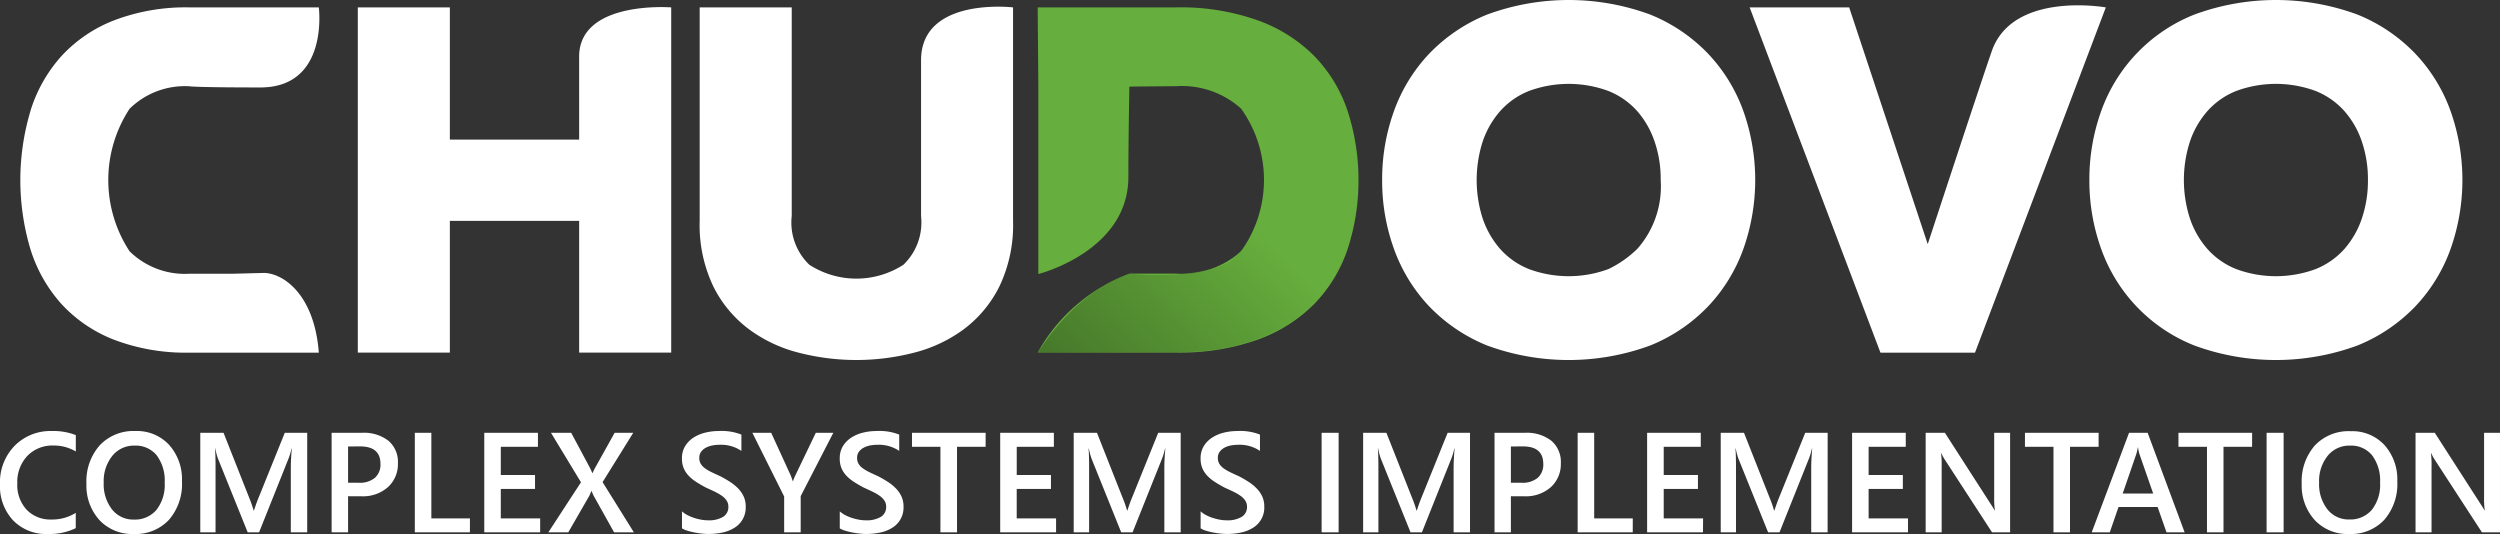 <svg xmlns="http://www.w3.org/2000/svg" width="140.676" height="30.048"><rect width="100%" height="100%" fill="#333333" stroke="none"/><defs><linearGradient id="a" x1="-.019" y1=".892" x2="1.034" y2=".256" gradientUnits="objectBoundingBox"><stop offset="0" stop-color="#34591f" stop-opacity=".62"/><stop offset=".715" stop-color="#66ae3d" stop-opacity=".62"/><stop offset=".988" stop-color="#66ae3d" stop-opacity=".231"/></linearGradient></defs><path d="M37.769.416V19.84h-5.18v-7.41h-7.276v7.41h-5.179V.416h5.179v7.439h7.276V3.189C32.588.01 37.769.416 37.769.416zM57.005.416v12.016a8 8 0 0 1-.772 3.693 6.782 6.782 0 0 1-2.013 2.412 8.061 8.061 0 0 1-2.828 1.319 12.994 12.994 0 0 1-6.408 0 8.021 8.021 0 0 1-2.825-1.319 6.76 6.76 0 0 1-2.016-2.412 8 8 0 0 1-.772-3.693V.416h5.18v11.737a3.292 3.292 0 0 0 .992 2.746 4.881 4.881 0 0 0 5.291 0 3.3 3.3 0 0 0 .994-2.746v-8.76C51.826-.197 57.005.416 57.005.416zM1.716 6.23a8.261 8.261 0 0 1 1.747-3.08 7.906 7.906 0 0 1 2.97-2.01 11.292 11.292 0 0 1 4.242-.724h7.265s.585 4.505-3.29 4.505c-3.646 0-3.975-.065-3.975-.065A4.431 4.431 0 0 0 7.292 6.12a7.309 7.309 0 0 0 0 8.021 4.437 4.437 0 0 0 3.383 1.262h2.448l1.766-.046c1.168.06 2.815 1.339 3.051 4.486h-7.265a11.359 11.359 0 0 1-4.242-.72 7.916 7.916 0 0 1-2.97-2.012 8.285 8.285 0 0 1-1.744-3.068 13.559 13.559 0 0 1 0-7.812zM77.774 10.131a11.3 11.3 0 0 1 .658-3.859 9.225 9.225 0 0 1 1.972-3.232A9.386 9.386 0 0 1 83.68.82a13.263 13.263 0 0 1 9.179 0 9.358 9.358 0 0 1 3.274 2.22 9.243 9.243 0 0 1 1.975 3.232 11.625 11.625 0 0 1 0 7.714 9.243 9.243 0 0 1-1.975 3.235 9.367 9.367 0 0 1-3.274 2.22 13.3 13.3 0 0 1-9.179 0 9.394 9.394 0 0 1-3.276-2.22 9.225 9.225 0 0 1-1.972-3.235 11.274 11.274 0 0 1-.658-3.855zm15.674 0a6.489 6.489 0 0 0-.338-2.151 5.069 5.069 0 0 0-.976-1.72 4.3 4.3 0 0 0-1.625-1.139 6.45 6.45 0 0 0-4.478 0 4.3 4.3 0 0 0-1.624 1.139 5.063 5.063 0 0 0-.981 1.72 7.113 7.113 0 0 0 0 4.3 5.083 5.083 0 0 0 .981 1.721 4.31 4.31 0 0 0 1.624 1.139 6.44 6.44 0 0 0 4.478 0 6.083 6.083 0 0 0 1.625-1.139 5.3 5.3 0 0 0 1.314-3.87zM105.814 19.843L98.454.417h5.6l4.42 13.321s3.011-9.172 3.63-10.935c1.238-3.306 6.391-2.386 6.391-2.386l-7.361 19.426zM117.57 10.131a11.356 11.356 0 0 1 .657-3.859 9.139 9.139 0 0 1 5.25-5.452 13.263 13.263 0 0 1 9.179 0 9.357 9.357 0 0 1 3.274 2.22 9.217 9.217 0 0 1 1.973 3.232 11.639 11.639 0 0 1 0 7.714 9.217 9.217 0 0 1-1.973 3.235 9.365 9.365 0 0 1-3.274 2.22 13.3 13.3 0 0 1-9.179 0 9.134 9.134 0 0 1-5.25-5.455 11.332 11.332 0 0 1-.657-3.855zm15.675 0a6.608 6.608 0 0 0-.338-2.151 5.02 5.02 0 0 0-.979-1.72 4.287 4.287 0 0 0-1.622-1.139 6.449 6.449 0 0 0-4.478 0 4.29 4.29 0 0 0-1.624 1.139 5.027 5.027 0 0 0-.981 1.72 7.066 7.066 0 0 0 0 4.3 5.047 5.047 0 0 0 .981 1.721 4.3 4.3 0 0 0 1.624 1.139 6.439 6.439 0 0 0 4.478 0 4.3 4.3 0 0 0 1.622-1.139 5.04 5.04 0 0 0 .979-1.721 6.608 6.608 0 0 0 .338-2.149z" fill="#fff"/><path d="M75.826 6.23a8.12 8.12 0 0 0-1.874-3.081 8.557 8.557 0 0 0-3.193-2.01 12.951 12.951 0 0 0-4.56-.724h-7.808l.036 4.505v10.5s5.067-1.269 5.067-5.459c0-1.843.039-4 .055-5.088l2.65-.023a4.971 4.971 0 0 1 3.638 1.264 6.888 6.888 0 0 1 0 8.021 4.978 4.978 0 0 1-3.638 1.262h-2.631a9.822 9.822 0 0 0-5.178 4.44h7.808a13.029 13.029 0 0 0 4.56-.72 8.566 8.566 0 0 0 3.193-2.012 8.145 8.145 0 0 0 1.874-3.068 12.643 12.643 0 0 0 0-7.812z" fill="#66ae3d"/><path d="M1301.445 551.3l8.406-.04s5.151.115 7.8-3.5a10.133 10.133 0 0 0 1.73-4.421c.269-2.461.039-.155.039-.155s-2.153.385-5.243-1.6a5.4 5.4 0 0 1-1.946 4.635s-1.728 1-5.61.637c.002.002-2.767.701-5.176 4.444z" transform="translate(-1243.054 -531.456)" fill="url(#a)"/><path d="M4.262 29.72a3.4 3.4 0 0 1-1.574.328 2.574 2.574 0 0 1-1.953-.77A2.8 2.8 0 0 1 0 27.254a2.941 2.941 0 0 1 .826-2.172 2.826 2.826 0 0 1 2.092-.828 3.422 3.422 0 0 1 1.348.23v.922a2.4 2.4 0 0 0-1.25-.336 1.962 1.962 0 0 0-1.478.584 2.138 2.138 0 0 0-.564 1.555 2.039 2.039 0 0 0 .527 1.475 1.835 1.835 0 0 0 1.387.549 2.483 2.483 0 0 0 1.375-.375zm3.27.328a2.519 2.519 0 0 1-1.939-.785 2.884 2.884 0 0 1-.729-2.043 3.055 3.055 0 0 1 .742-2.156 2.607 2.607 0 0 1 2.012-.81 2.463 2.463 0 0 1 1.9.781 2.894 2.894 0 0 1 .721 2.043 3.065 3.065 0 0 1-.735 2.176 2.56 2.56 0 0 1-1.972.794zm.043-4.973a1.558 1.558 0 0 0-1.257.579 2.272 2.272 0 0 0-.482 1.512 2.293 2.293 0 0 0 .469 1.5 1.511 1.511 0 0 0 1.227.57 1.584 1.584 0 0 0 1.27-.543 2.265 2.265 0 0 0 .465-1.52 2.375 2.375 0 0 0-.449-1.551 1.525 1.525 0 0 0-1.243-.547zm9.711 4.879h-.922v-3.625q0-.445.055-1.09h-.016a3.763 3.763 0 0 1-.152.527l-1.672 4.188h-.641l-1.676-4.156a3.915 3.915 0 0 1-.148-.559h-.016q.031.336.031 1.1v3.615h-.859v-5.6h1.309l1.473 3.73a5.517 5.517 0 0 1 .219.641h.02q.145-.441.234-.656l1.5-3.715h1.262zm2.3-2.031v2.031h-.926v-5.6h1.7a2.251 2.251 0 0 1 1.5.449 1.566 1.566 0 0 1 .531 1.266 1.748 1.748 0 0 1-.555 1.336 2.106 2.106 0 0 1-1.5.52zm0-2.8v2.042h.6a1.33 1.33 0 0 0 .91-.277.99.99 0 0 0 .313-.781q0-.988-1.148-.988zm6.856 4.831h-3.1v-5.6h.93v4.815h2.172zm3.953 0H27.25v-5.6h3.02v.789h-2.09v1.584h1.926v.785H28.18v1.657h2.215zm5.273 0h-1.113l-1.148-2.055a2.064 2.064 0 0 1-.113-.266h-.016q-.035.086-.117.266l-1.184 2.055h-1.121l1.836-2.816-1.688-2.784h1.137l1.012 1.891q.1.188.176.375h.012q.113-.246.2-.391l1.045-1.875h1.047l-1.726 2.776zm2.707-.223v-.957a1.478 1.478 0 0 0 .307.211 2.369 2.369 0 0 0 .377.158 2.971 2.971 0 0 0 .4.1 2.124 2.124 0 0 0 .367.035 1.567 1.567 0 0 0 .873-.2.643.643 0 0 0 .287-.566.618.618 0 0 0-.1-.346 1 1 0 0 0-.268-.268 2.811 2.811 0 0 0-.4-.232q-.232-.111-.5-.232-.285-.152-.531-.309a2.286 2.286 0 0 1-.428-.346 1.446 1.446 0 0 1-.285-.428 1.393 1.393 0 0 1-.1-.559 1.289 1.289 0 0 1 .178-.686 1.5 1.5 0 0 1 .469-.48 2.149 2.149 0 0 1 .662-.281 3.144 3.144 0 0 1 .755-.091 3.059 3.059 0 0 1 1.281.2v.918a2.046 2.046 0 0 0-1.227-.344 2.2 2.2 0 0 0-.412.039 1.225 1.225 0 0 0-.367.129.8.8 0 0 0-.264.23.565.565 0 0 0-.1.34.643.643 0 0 0 .078.324.836.836 0 0 0 .229.25 2.335 2.335 0 0 0 .367.221q.217.107.5.232.293.152.553.32a2.606 2.606 0 0 1 .457.371 1.631 1.631 0 0 1 .313.451 1.325 1.325 0 0 1 .115.564 1.325 1.325 0 0 1-.635 1.2 2.062 2.062 0 0 1-.67.266 3.777 3.777 0 0 1-.8.082 3.41 3.41 0 0 1-.346-.021q-.205-.021-.42-.062a3.863 3.863 0 0 1-.406-.1 1.286 1.286 0 0 1-.309-.133zm8.516-5.377l-1.836 3.565v2.035h-.93v-2.016l-1.789-3.584h1.059l1.1 2.4q.02.043.117.324h.012a2.218 2.218 0 0 1 .129-.324l1.152-2.4zm.363 5.379v-.959a1.478 1.478 0 0 0 .307.211 2.369 2.369 0 0 0 .377.158 2.971 2.971 0 0 0 .4.1 2.124 2.124 0 0 0 .367.035 1.567 1.567 0 0 0 .873-.2.643.643 0 0 0 .287-.566.618.618 0 0 0-.1-.346 1 1 0 0 0-.268-.268 2.811 2.811 0 0 0-.4-.232q-.232-.111-.5-.232-.285-.152-.531-.309a2.286 2.286 0 0 1-.428-.346 1.446 1.446 0 0 1-.285-.428 1.393 1.393 0 0 1-.1-.559 1.289 1.289 0 0 1 .178-.686 1.5 1.5 0 0 1 .469-.48 2.149 2.149 0 0 1 .662-.281 3.144 3.144 0 0 1 .756-.091 3.059 3.059 0 0 1 1.281.2v.918a2.046 2.046 0 0 0-1.227-.344 2.2 2.2 0 0 0-.412.039 1.225 1.225 0 0 0-.367.129.8.8 0 0 0-.264.23.565.565 0 0 0-.1.34.643.643 0 0 0 .078.324.836.836 0 0 0 .229.25 2.335 2.335 0 0 0 .367.221q.217.107.5.232.293.152.553.32a2.606 2.606 0 0 1 .457.371 1.631 1.631 0 0 1 .313.451 1.325 1.325 0 0 1 .115.564 1.325 1.325 0 0 1-.635 1.2 2.062 2.062 0 0 1-.67.266 3.777 3.777 0 0 1-.8.082 3.41 3.41 0 0 1-.346-.021q-.205-.021-.42-.062a3.863 3.863 0 0 1-.406-.1 1.286 1.286 0 0 1-.31-.133zm8.207-4.59h-1.609v4.811h-.934v-4.812h-1.6v-.788h4.145zm3.965 4.811h-3.144v-5.6h3.02v.789h-2.09v1.584h1.926v.785h-1.927v1.657h2.215zm7.012 0h-.92v-3.625q0-.445.055-1.09h-.016a3.763 3.763 0 0 1-.152.527l-1.674 4.188h-.641l-1.672-4.156a3.915 3.915 0 0 1-.148-.559h-.016q.031.336.031 1.1v3.615h-.867v-5.6h1.309l1.473 3.73a5.517 5.517 0 0 1 .219.641h.02q.145-.441.234-.656l1.5-3.715h1.265zm1.121-.223v-.957a1.478 1.478 0 0 0 .307.211 2.37 2.37 0 0 0 .377.158 2.971 2.971 0 0 0 .4.1 2.124 2.124 0 0 0 .367.035 1.567 1.567 0 0 0 .873-.2.643.643 0 0 0 .287-.566.618.618 0 0 0-.1-.346 1 1 0 0 0-.268-.268 2.812 2.812 0 0 0-.4-.232q-.232-.111-.5-.232-.285-.152-.531-.309a2.286 2.286 0 0 1-.428-.346 1.446 1.446 0 0 1-.285-.428 1.393 1.393 0 0 1-.1-.559 1.289 1.289 0 0 1 .178-.686 1.5 1.5 0 0 1 .469-.48 2.149 2.149 0 0 1 .662-.281 3.144 3.144 0 0 1 .751-.091 3.059 3.059 0 0 1 1.281.2v.918a2.046 2.046 0 0 0-1.227-.344 2.2 2.2 0 0 0-.412.039 1.225 1.225 0 0 0-.367.129.8.8 0 0 0-.264.23.565.565 0 0 0-.1.34.643.643 0 0 0 .078.324.836.836 0 0 0 .229.25 2.335 2.335 0 0 0 .367.221q.217.107.5.232.293.152.553.32a2.605 2.605 0 0 1 .457.371 1.631 1.631 0 0 1 .313.451 1.325 1.325 0 0 1 .115.564 1.325 1.325 0 0 1-.635 1.2 2.062 2.062 0 0 1-.67.266 3.777 3.777 0 0 1-.8.082 3.41 3.41 0 0 1-.346-.021q-.205-.021-.42-.062a3.863 3.863 0 0 1-.406-.1 1.286 1.286 0 0 1-.305-.133zm7.766.223h-.957v-5.6h.957zm7.393 0h-.922v-3.625q0-.445.055-1.09h-.016a3.763 3.763 0 0 1-.152.527l-1.671 4.188h-.641l-1.675-4.156a3.915 3.915 0 0 1-.148-.559h-.016q.031.336.031 1.1v3.615h-.859v-5.6h1.309l1.473 3.73a5.517 5.517 0 0 1 .219.641h.02q.145-.441.234-.656l1.5-3.715h1.259zm2.3-2.031v2.031h-.92v-5.6h1.7a2.251 2.251 0 0 1 1.5.449 1.566 1.566 0 0 1 .531 1.266 1.749 1.749 0 0 1-.555 1.336 2.106 2.106 0 0 1-1.5.52zm0-2.8v2.042h.6a1.33 1.33 0 0 0 .91-.277.99.99 0 0 0 .313-.781q0-.988-1.148-.988zm6.857 4.831h-3.1v-5.6h.93v4.815h2.172zm3.953 0h-3.144v-5.6h3.02v.789h-2.086v1.584h1.926v.785h-1.926v1.657h2.215zm7.012 0h-.922v-3.625q0-.445.055-1.09h-.016a3.763 3.763 0 0 1-.152.527l-1.672 4.188h-.641l-1.674-4.156a3.915 3.915 0 0 1-.148-.559h-.016q.031.336.031 1.1v3.615h-.859v-5.6h1.309l1.473 3.73a5.517 5.517 0 0 1 .219.641h.02q.145-.441.234-.656l1.5-3.715h1.262zm4.523 0h-3.145v-5.6h3.02v.789h-2.09v1.584h1.926v.785h-1.926v1.657h2.215zm5.746 0h-1.016l-2.675-4.117a1.826 1.826 0 0 1-.168-.324h-.023a5.766 5.766 0 0 1 .031.77v3.671h-.9v-5.6h1.082l2.586 4.02q.164.25.211.344h.016a4.978 4.978 0 0 1-.039-.754v-3.61h.895zm4.98-4.812h-1.609v4.812h-.93v-4.812h-1.605v-.788h4.145zm4.841 4.812h-1.02l-.5-1.426h-2.2l-.492 1.426h-1.016l2.1-5.6h1.047zm-1.77-2.184l-.777-2.234a2.646 2.646 0 0 1-.074-.352h-.016a2.286 2.286 0 0 1-.078.352l-.77 2.234zm5.566-2.629h-1.608v4.813h-.93v-4.812h-1.605v-.788h4.145zm1.774 4.813h-.957v-5.6h.957zm3.688.094a2.519 2.519 0 0 1-1.939-.785 2.884 2.884 0 0 1-.731-2.043 3.055 3.055 0 0 1 .742-2.156 2.608 2.608 0 0 1 2.016-.8 2.463 2.463 0 0 1 1.9.781 2.894 2.894 0 0 1 .721 2.043 3.065 3.065 0 0 1-.738 2.168 2.56 2.56 0 0 1-1.971.792zm.043-4.973a1.558 1.558 0 0 0-1.252.574 2.272 2.272 0 0 0-.482 1.512 2.293 2.293 0 0 0 .469 1.5 1.511 1.511 0 0 0 1.227.57 1.584 1.584 0 0 0 1.27-.543 2.265 2.265 0 0 0 .465-1.52 2.375 2.375 0 0 0-.451-1.551 1.525 1.525 0 0 0-1.246-.542zm8.445 4.879h-1.016l-2.676-4.117a1.826 1.826 0 0 1-.168-.324h-.023a5.768 5.768 0 0 1 .031.77v3.671h-.9v-5.6h1.082l2.586 4.02q.164.25.211.344h.016a4.977 4.977 0 0 1-.039-.754v-3.61h.895z" fill="#fff"/></svg>